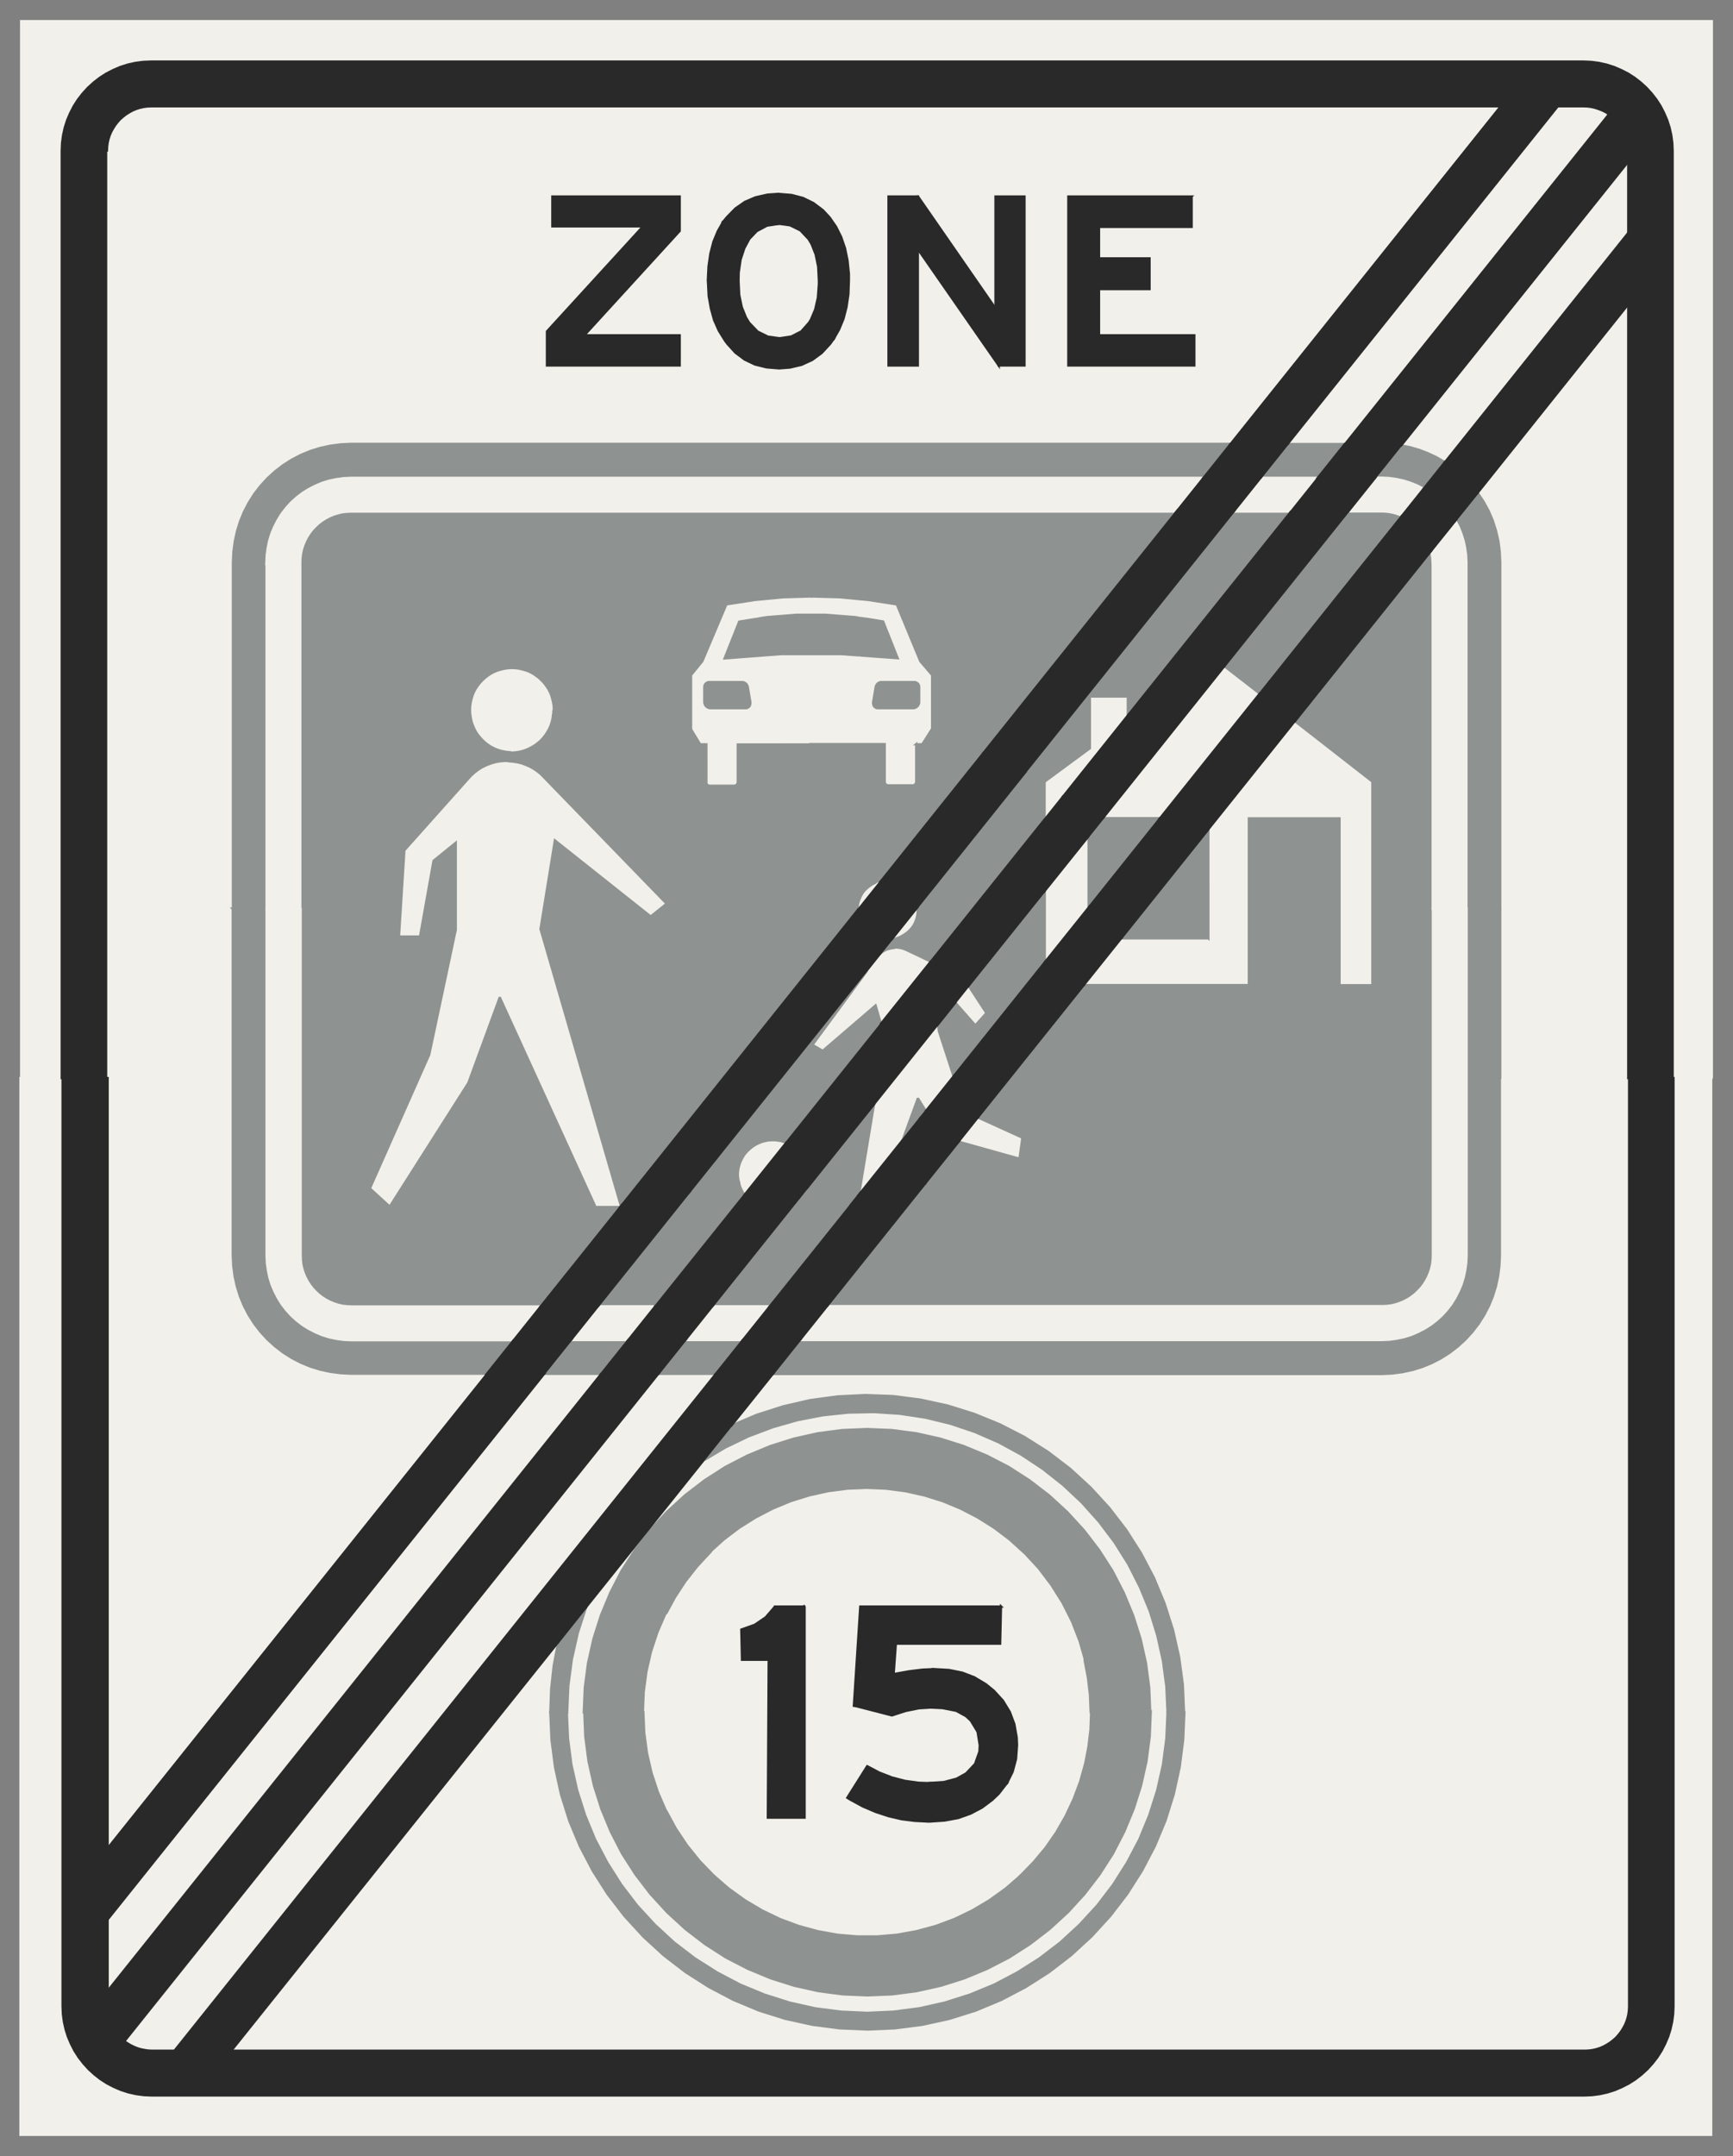 ﻿<?xml version="1.0" encoding="UTF-8" standalone="no"?>
<!DOCTYPE svg PUBLIC "-//W3C//DTD SVG 1.1//EN" "http://www.w3.org/Graphics/SVG/1.1/DTD/svg11-flat.dtd">
<svg xmlns="http://www.w3.org/2000/svg"  viewBox="-0.125 -0.125 10.254 12.752"><rect x="-0.125" y="-0.125" width="10.254" height="12.752" fill="#808080" stroke="none"/><g fill="none" stroke="black" stroke-width="0.013" transform="translate(0,12.502) scale(1, -1)">
<g id="Output" >
<path fill="rgb(241,240,234)" stroke="rgb(241,240,234)" d="M 9.511,6.248 l -0.76,8.88178e-16 1.77636e-15,-1.047 -0.003,-0.061 -0.008,-0.061 -0.013,-0.06 -0.018,-0.058 -0.023,-0.056 -0.028,-0.054 -0.033,-0.052 -0.037,-0.048 -0.041,-0.045 -0.045,-0.041 -0.048,-0.037 -0.052,-0.033 -0.054,-0.028 -0.056,-0.023 -0.058,-0.018 -0.06,-0.013 -0.061,-0.008 -0.061,-0.003 -3.604,0 -0.247,-0.308 0.151,0.064 0.156,0.05 0.16,0.037 0.163,0.022 0.164,0.008 0.164,-0.006 0.163,-0.021 0.16,-0.035 0.157,-0.049 0.152,-0.062 0.146,-0.075 0.139,-0.088 0.131,-0.1 0.121,-0.111 0.111,-0.121 0.1,-0.13 0.088,-0.138 0.076,-0.145 0.063,-0.152 0.05,-0.157 0.036,-0.16 0.022,-0.163 0.007,-0.164 -0.007,-0.163 -0.021,-0.162 -0.035,-0.16 -0.049,-0.156 -0.063,-0.151 -0.076,-0.145 -0.088,-0.138 -0.1,-0.13 -0.111,-0.121 -0.121,-0.111 -0.13,-0.1 -0.138,-0.088 -0.145,-0.076 -0.151,-0.063 -0.156,-0.049 -0.16,-0.035 -0.162,-0.021 -0.163,-0.007 -0.163,0.007 -0.162,0.021 -0.16,0.035 -0.156,0.049 -0.151,0.063 -0.145,0.076 -0.138,0.088 -0.13,0.1 -0.121,0.111 -0.111,0.121 -0.1,0.13 -0.088,0.138 -0.076,0.145 -0.063,0.151 -0.049,0.156 -0.035,0.16 -0.021,0.162 -0.007,0.163 0.005,0.139 0.015,0.138 0.026,0.137 -1.933,-2.415 8.005,8.88178e-15 0.023,0.001 0.023,0.003 0.022,0.005 0.022,0.007 0.021,0.009 0.02,0.011 0.019,0.012 0.018,0.014 0.017,0.015 0.015,0.017 0.014,0.018 0.012,0.019 0.011,0.02 0.009,0.021 0.007,0.022 0.005,0.022 0.003,0.023 0.001,0.023 0,5.488 z "/>
<path fill="rgb(241,240,234)" stroke="rgb(241,240,234)" d="M 0.906,0.498 l 3.203,4.003 -0.338,0 -3.16,-3.949 0.018,-0.012 0.019,-0.011 0.019,-0.009 0.02,-0.008 0.021,-0.006 0.021,-0.004 0.021,-0.003 0.021,-0.001 0.135,0 z "/>
<path fill="rgb(241,240,234)" stroke="rgb(241,240,234)" d="M 0.508,6.248 l 1.77636e-15,-4.556 2.247,2.808 -0.804,0 -0.061,0.003 -0.061,0.008 -0.06,0.013 -0.058,0.018 -0.056,0.023 -0.054,0.028 -0.052,0.033 -0.048,0.037 -0.045,0.041 -0.041,0.045 -0.037,0.048 -0.033,0.052 -0.028,0.054 -0.023,0.056 -0.018,0.058 -0.013,0.06 -0.008,0.061 -0.003,0.061 0,1.047 -0.744,-8.88178e-16 z "/>
<path fill="rgb(241,240,234)" stroke="rgb(241,240,234)" d="M 0.508,1.269 l 1.77636e-15,-0.423 2.924,3.654 -0.338,0 -2.586,-3.231 z "/>
<path fill="rgb(241,240,234)" stroke="rgb(241,240,234)" d="M 0.508,6.251 l 0,-0.003 0.744,8.88178e-16 0,1.003 0,2.05 0.003,0.061 0.008,0.061 0.013,0.06 0.018,0.058 0.023,0.056 0.028,0.054 0.033,0.052 0.037,0.048 0.041,0.045 0.045,0.041 0.048,0.037 0.052,0.033 0.054,0.028 0.056,0.023 0.058,0.018 0.06,0.013 0.061,0.008 0.061,0.003 5.205,0 1.599,1.998 -7.984,-7.10543e-15 -0.023,-0.001 -0.023,-0.003 -0.022,-0.005 -0.022,-0.007 -0.021,-0.009 -0.02,-0.011 -0.019,-0.012 -0.018,-0.014 -0.017,-0.015 -0.015,-0.017 -0.014,-0.018 -0.012,-0.019 -0.011,-0.02 -0.009,-0.021 -0.007,-0.022 -0.005,-0.022 -0.003,-0.023 -0.001,-0.023 0,-5.486 z "/>
<path fill="rgb(241,240,234)" stroke="rgb(241,240,234)" d="M 9.094,11.999 l -1.599,-1.998 0.338,0 1.563,1.953 -0.019,0.012 -0.02,0.01 -0.021,0.008 -0.021,0.007 -0.022,0.005 -0.022,0.003 -0.022,0.001 -0.155,-1.77636e-15 z "/>
<path fill="rgb(241,240,234)" stroke="rgb(241,240,234)" d="M 9.511,11.252 l -3.55271e-15,0.423 -1.347,-1.683 0.055,-0.011 0.054,-0.016 0.052,-0.02 0.051,-0.024 0.048,-0.028 1.087,1.359 z "/>
<path fill="rgb(241,240,234)" stroke="rgb(241,240,234)" d="M 9.511,6.248 l 1.77636e-15,0.003 0,4.578 -0.893,-1.117 0.035,-0.052 0.03,-0.055 0.025,-0.058 0.019,-0.06 0.014,-0.061 0.008,-0.062 0.003,-0.063 1.77636e-15,-2.05 -3.55271e-15,-1.003 0.76,-8.88178e-16 z "/>
<path fill="rgb(241,240,234)" stroke="rgb(241,240,234)" d="M 4.098,1.534 l -2.09765e-08,0 0.089,-0.077 0.096,-0.069 0.101,-0.06 0.106,-0.051 0.11,-0.041 0.114,-0.031 0.116,-0.021 0.117,-0.01 0.118,-2.22045e-16 0.117,0.01 0.116,0.021 0.114,0.031 0.11,0.041 0.106,0.051 0.101,0.06 0.096,0.069 0.089,0.077 -2.09765e-08,0 -0.089,-0.077 -0.096,-0.069 -0.101,-0.06 -0.106,-0.051 -0.11,-0.041 -0.114,-0.031 -0.116,-0.021 -0.117,-0.01 -0.118,0 -0.117,0.01 -0.116,0.021 -0.114,0.031 -0.11,0.041 -0.106,0.051 -0.101,0.06 -0.096,0.069 -0.089,0.077 z "/>
<path fill="rgb(241,240,234)" stroke="rgb(241,240,234)" d="M 3.816,1.916 l 0,-1.9744e-08 0.057,-0.105 0.066,-0.099 0.075,-0.093 0.083,-0.086 2.09765e-08,0 -0.083,0.086 -0.075,0.093 -0.066,0.099 -0.057,0.105 z "/>
<path fill="rgb(241,240,234)" stroke="rgb(241,240,234)" d="M 3.816,2.499 l 0,-0.583 0.057,-0.105 0.066,-0.099 0.075,-0.093 0.083,-0.086 1.816,0 0.077,0.079 0.071,0.085 0.063,0.091 0.055,0.096 0.047,0.1 0.039,0.104 0.03,0.107 0,0.303 -2.48,0 z "/>
<path fill="rgb(241,240,234)" stroke="rgb(241,240,234)" d="M 3.681,2.499 l 0.005,-0.121 0.016,-0.12 0.027,-0.118 0.038,-0.115 0.048,-0.111 0,1.9744e-08 -0.048,0.111 -0.038,0.115 -0.027,0.118 -0.016,0.12 -0.005,0.121 z "/>
<path fill="rgb(241,240,234)" stroke="rgb(241,240,234)" d="M 3.681,2.499 l 0.135,0 0,-0.583 -0.048,0.111 -0.038,0.115 -0.027,0.118 -0.016,0.12 -0.005,0.121 z "/>
<path fill="rgb(241,240,234)" stroke="rgb(241,240,234)" d="M 6.296,2.197 l 0,1.9744e-08 -0.03,-0.107 -0.039,-0.104 -0.047,-0.1 -0.055,-0.096 -0.063,-0.091 -0.071,-0.085 -0.077,-0.079 2.09765e-08,0 0.077,0.079 0.071,0.085 0.063,0.091 0.055,0.096 0.047,0.1 0.039,0.104 0.03,0.107 z "/>
<path fill="rgb(241,240,234)" stroke="rgb(241,240,234)" d="M 6.331,2.499 l -0.004,-0.102 -0.012,-0.101 -0.019,-0.1 0,0.303 0.035,0 z "/>
<path fill="rgb(241,240,234)" stroke="rgb(241,240,234)" d="M 6.331,2.499 l -0.004,-0.102 -0.012,-0.101 -0.019,-0.1 0,-1.9744e-08 0.019,0.1 0.012,0.101 0.004,0.102 z "/>
<path fill="rgb(241,240,234)" stroke="rgb(241,240,234)" d="M 4.098,1.534 l 1.816,0 -0.089,-0.077 -0.096,-0.069 -0.101,-0.06 -0.106,-0.051 -0.11,-0.041 -0.114,-0.031 -0.116,-0.021 -0.117,-0.01 -0.118,0 -0.117,0.01 -0.116,0.021 -0.114,0.031 -0.11,0.041 -0.106,0.051 -0.101,0.06 -0.096,0.069 -0.089,0.077 z "/>
<path fill="rgb(241,240,234)" stroke="rgb(241,240,234)" d="M 4.075,3.442 l 2.00015e-08,0 0.085,0.077 0.091,0.069 0.097,0.061 0.102,0.053 0.106,0.044 0.109,0.034 0.112,0.025 0.114,0.015 0.115,0.005 0.115,-0.005 0.114,-0.015 0.112,-0.025 0.109,-0.034 0.106,-0.044 0.102,-0.053 0.097,-0.061 0.091,-0.069 0.085,-0.077 2.00015e-08,0 -0.085,0.077 -0.091,0.069 -0.097,0.061 -0.102,0.053 -0.106,0.044 -0.109,0.034 -0.112,0.025 -0.114,0.015 -0.115,0.005 -0.115,-0.005 -0.114,-0.015 -0.112,-0.025 -0.109,-0.034 -0.106,-0.044 -0.102,-0.053 -0.097,-0.061 -0.091,-0.069 -0.085,-0.077 z "/>
<path fill="rgb(241,240,234)" stroke="rgb(241,240,234)" d="M 6.331,2.499 l -0.035,0 0,0.303 0.019,-0.1 0.012,-0.101 0.004,-0.102 z "/>
<path fill="rgb(241,240,234)" stroke="rgb(241,240,234)" d="M 4.075,3.442 l 0.085,0.077 0.091,0.069 0.097,0.061 0.102,0.053 0.106,0.044 0.109,0.034 0.112,0.025 0.114,0.015 0.115,0.005 0.115,-0.005 0.114,-0.015 0.112,-0.025 0.109,-0.034 0.106,-0.044 0.102,-0.053 0.097,-0.061 0.091,-0.069 0.085,-0.077 -1.862,0 z "/>
<path fill="rgb(241,240,234)" stroke="rgb(241,240,234)" d="M 3.816,3.082 l 0,-1.9744e-08 0.053,0.098 0.061,0.093 0.069,0.088 0.076,0.082 -2.00015e-08,0 -0.076,-0.082 -0.069,-0.088 -0.061,-0.093 -0.053,-0.098 z "/>
<path fill="rgb(241,240,234)" stroke="rgb(241,240,234)" d="M 3.681,2.499 l 0.005,0.121 0.016,0.12 0.027,0.118 0.038,0.115 0.048,0.111 0,-0.583 -0.135,0 z "/>
<path fill="rgb(241,240,234)" stroke="rgb(241,240,234)" d="M 3.681,2.499 l 0.005,0.121 0.016,0.12 0.027,0.118 0.038,0.115 0.048,0.111 0,1.9744e-08 -0.048,-0.111 -0.038,-0.115 -0.027,-0.118 -0.016,-0.12 -0.005,-0.121 z "/>
<path fill="rgb(241,240,234)" stroke="rgb(241,240,234)" d="M 6.331,2.499 l -0.004,0.102 -0.012,0.101 -0.019,0.1 0,-1.9744e-08 0.019,-0.1 0.012,-0.101 0.004,-0.102 z "/>
<path fill="rgb(241,240,234)" stroke="rgb(241,240,234)" d="M 3.816,3.082 l 0,-0.583 2.48,0 0,0.303 -0.034,0.119 -0.045,0.116 -0.056,0.111 -0.066,0.105 -0.075,0.099 -0.084,0.091 -1.862,0 -0.076,-0.082 -0.069,-0.088 -0.061,-0.093 -0.053,-0.098 z "/>
<path fill="rgb(241,240,234)" stroke="rgb(241,240,234)" d="M 6.296,2.802 l 0,1.9744e-08 -0.034,0.119 -0.045,0.116 -0.056,0.111 -0.066,0.105 -0.075,0.099 -0.084,0.091 -2.00015e-08,0 0.084,-0.091 0.075,-0.099 0.066,-0.105 0.056,-0.111 0.045,-0.116 0.034,-0.119 z "/>
<path fill="rgb(241,240,234)" stroke="rgb(241,240,234)" d="M 6.681,2.499 l 0.1,0 -0.007,-0.155 -0.02,-0.154 -0.034,-0.151 -0.047,-0.148 -0.059,-0.143 -0.072,-0.137 -0.083,-0.131 -0.094,-0.123 -0.105,-0.114 -0.114,-0.105 -0.123,-0.094 -0.131,-0.083 -0.137,-0.072 -0.143,-0.059 -0.148,-0.047 -0.151,-0.034 -0.154,-0.02 -0.155,-0.007 -0.155,0.007 -0.154,0.02 -0.151,0.034 -0.148,0.047 -0.143,0.059 -0.137,0.072 -0.131,0.083 -0.123,0.094 -0.114,0.105 -0.105,0.114 -0.094,0.123 -0.083,0.131 -0.072,0.137 -0.059,0.143 -0.047,0.148 -0.034,0.151 -0.02,0.154 -0.007,0.155 0.1,0 0.006,-0.146 0.019,-0.145 0.032,-0.143 0.044,-0.139 0.056,-0.135 0.067,-0.13 0.079,-0.123 0.089,-0.116 0.099,-0.108 0.108,-0.099 0.116,-0.089 0.123,-0.079 0.13,-0.067 0.135,-0.056 0.139,-0.044 0.143,-0.032 0.145,-0.019 0.146,-0.006 0.146,0.006 0.145,0.019 0.143,0.032 0.139,0.044 0.135,0.056 0.13,0.067 0.123,0.079 0.116,0.089 0.108,0.099 0.099,0.108 0.089,0.116 0.079,0.123 0.067,0.13 0.056,0.135 0.044,0.139 0.032,0.143 0.019,0.145 0.006,0.146 z "/>
<path fill="rgb(241,240,234)" stroke="rgb(241,240,234)" d="M 6.681,2.499 l -0.006,0.146 -0.019,0.145 -0.032,0.143 -0.044,0.139 -0.056,0.135 -0.067,0.13 -0.079,0.123 -0.089,0.116 -0.099,0.108 -0.108,0.099 -0.116,0.089 -0.123,0.079 -0.13,0.067 -0.135,0.056 -0.139,0.044 -0.143,0.032 -0.145,0.019 -0.146,0.006 -0.146,-0.006 -0.145,-0.019 -0.143,-0.032 -0.139,-0.044 -0.135,-0.056 -0.13,-0.067 -0.123,-0.079 -0.116,-0.089 -0.108,-0.099 -0.099,-0.108 -0.089,-0.116 -0.079,-0.123 -0.067,-0.13 -0.056,-0.135 -0.044,-0.139 -0.032,-0.143 -0.019,-0.145 -0.006,-0.146 -0.1,0 0.007,0.158 0.021,0.157 0.035,0.155 0.049,0.151 0.692,0.865 0.131,0.078 0.137,0.066 0.143,0.054 0.147,0.042 0.15,0.029 0.152,0.016 0.153,0.003 0.152,-0.01 0.151,-0.023 0.148,-0.036 0.145,-0.049 0.14,-0.061 0.134,-0.073 0.127,-0.084 0.12,-0.095 0.111,-0.104 0.102,-0.114 0.092,-0.122 0.081,-0.129 0.069,-0.136 0.058,-0.141 0.045,-0.146 0.033,-0.149 0.02,-0.151 0.007,-0.152 -0.1,0 z "/>
<path fill="rgb(142,146,145)" stroke="rgb(142,146,145)" d="M 3.231,2.499 l -0.1,0 0.007,-0.163 0.021,-0.162 0.035,-0.16 0.049,-0.156 0.063,-0.151 0.076,-0.145 0.088,-0.138 0.1,-0.13 0.111,-0.121 0.121,-0.111 0.13,-0.1 0.138,-0.088 0.145,-0.076 0.151,-0.063 0.156,-0.049 0.16,-0.035 0.162,-0.021 0.163,-0.007 0.163,0.007 0.162,0.021 0.16,0.035 0.156,0.049 0.151,0.063 0.145,0.076 0.138,0.088 0.13,0.1 0.121,0.111 0.111,0.121 0.1,0.13 0.088,0.138 0.076,0.145 0.063,0.151 0.049,0.156 0.035,0.16 0.021,0.162 0.007,0.163 -0.1,0 -0.007,-0.155 -0.02,-0.154 -0.034,-0.151 -0.047,-0.148 -0.059,-0.143 -0.072,-0.137 -0.083,-0.131 -0.094,-0.123 -0.105,-0.114 -0.114,-0.105 -0.123,-0.094 -0.131,-0.083 -0.137,-0.072 -0.143,-0.059 -0.148,-0.047 -0.151,-0.034 -0.154,-0.02 -0.155,-0.007 -0.155,0.007 -0.154,0.02 -0.151,0.034 -0.148,0.047 -0.143,0.059 -0.137,0.072 -0.131,0.083 -0.123,0.094 -0.114,0.105 -0.105,0.114 -0.094,0.123 -0.083,0.131 -0.072,0.137 -0.059,0.143 -0.047,0.148 -0.034,0.151 -0.02,0.154 -0.007,0.155 z "/>
<path fill="rgb(142,146,145)" stroke="rgb(142,146,145)" d="M 6.881,2.499 l -0.007,0.164 -0.022,0.163 -0.036,0.16 -0.05,0.157 -0.063,0.152 -0.076,0.145 -0.088,0.138 -0.1,0.13 -0.111,0.121 -0.121,0.111 -0.131,0.1 -0.139,0.088 -0.146,0.075 -0.152,0.062 -0.157,0.049 -0.16,0.035 -0.163,0.021 -0.164,0.006 -0.164,-0.008 -0.163,-0.022 -0.16,-0.037 -0.156,-0.05 -0.151,-0.064 -0.166,-0.208 0.131,0.078 0.137,0.066 0.143,0.054 0.147,0.042 0.15,0.029 0.152,0.016 0.153,0.003 0.152,-0.01 0.151,-0.023 0.148,-0.036 0.145,-0.049 0.14,-0.061 0.134,-0.073 0.127,-0.084 0.12,-0.095 0.111,-0.104 0.102,-0.114 0.092,-0.122 0.081,-0.129 0.069,-0.136 0.058,-0.141 0.045,-0.146 0.033,-0.149 0.02,-0.151 0.007,-0.152 0.1,0 z "/>
<path fill="rgb(142,146,145)" stroke="rgb(142,146,145)" d="M 3.231,2.499 l 0.007,0.158 0.021,0.157 0.035,0.155 0.049,0.151 -0.166,-0.208 -0.026,-0.137 -0.015,-0.138 -0.005,-0.139 0.1,0 z "/>
<path fill="rgb(142,146,145)" stroke="rgb(142,146,145)" d="M 6.296,2.197 l -0.03,-0.107 -0.039,-0.104 -0.047,-0.1 -0.055,-0.096 -0.063,-0.091 -0.071,-0.085 -0.077,-0.079 0.382,0 0,0.662 z "/>
<path fill="rgb(142,146,145)" stroke="rgb(142,146,145)" d="M 6.681,2.499 l -0.35,0 -0.004,-0.102 -0.012,-0.101 -0.019,-0.1 0,-0.662 -0.382,0 -0.089,-0.077 -0.096,-0.069 -0.101,-0.06 -0.106,-0.051 -0.11,-0.041 -0.114,-0.031 -0.116,-0.021 -0.117,-0.01 -0.118,2.22045e-16 -0.117,0.01 -0.116,0.021 -0.114,0.031 -0.11,0.041 -0.106,0.051 -0.101,0.06 -0.096,0.069 -0.089,0.077 -0.282,0 0,0.382 -0.048,0.111 -0.038,0.115 -0.027,0.118 -0.016,0.12 -0.005,0.121 -0.35,0 0.006,-0.146 0.019,-0.145 0.032,-0.143 0.044,-0.139 0.056,-0.135 0.067,-0.13 0.079,-0.123 0.089,-0.116 0.099,-0.108 0.108,-0.099 0.116,-0.089 0.123,-0.079 0.13,-0.067 0.135,-0.056 0.139,-0.044 0.143,-0.032 0.145,-0.019 0.146,-0.006 0.146,0.006 0.145,0.019 0.143,0.032 0.139,0.044 0.135,0.056 0.13,0.067 0.123,0.079 0.116,0.089 0.108,0.099 0.099,0.108 0.089,0.116 0.079,0.123 0.067,0.13 0.056,0.135 0.044,0.139 0.032,0.143 0.019,0.145 0.006,0.146 z "/>
<path fill="rgb(142,146,145)" stroke="rgb(142,146,145)" d="M 3.816,1.534 l 0.282,0 -0.083,0.086 -0.075,0.093 -0.066,0.099 -0.057,0.105 0,-0.382 z "/>
<path fill="rgb(142,146,145)" stroke="rgb(142,146,145)" d="M 6.681,2.499 l -0.006,0.146 -0.019,0.145 -0.032,0.143 -0.044,0.139 -0.056,0.135 -0.067,0.13 -0.079,0.123 -0.089,0.116 -0.099,0.108 -0.108,0.099 -0.116,0.089 -0.123,0.079 -0.13,0.067 -0.135,0.056 -0.139,0.044 -0.143,0.032 -0.145,0.019 -0.146,0.006 -0.146,-0.006 -0.145,-0.019 -0.143,-0.032 -0.139,-0.044 -0.135,-0.056 -0.13,-0.067 -0.123,-0.079 -0.116,-0.089 -0.108,-0.099 -0.099,-0.108 -0.089,-0.116 -0.079,-0.123 -0.067,-0.13 -0.056,-0.135 -0.044,-0.139 -0.032,-0.143 -0.019,-0.145 -0.006,-0.146 0.35,0 0.005,0.121 0.016,0.12 0.027,0.118 0.038,0.115 0.048,0.111 0,0.36 0.259,0 0.085,0.077 0.091,0.069 0.097,0.061 0.102,0.053 0.106,0.044 0.109,0.034 0.112,0.025 0.114,0.015 0.115,0.005 0.115,-0.005 0.114,-0.015 0.112,-0.025 0.109,-0.034 0.106,-0.044 0.102,-0.053 0.097,-0.061 0.091,-0.069 0.085,-0.077 0.359,0 0,-0.64 0.019,-0.1 0.012,-0.101 0.004,-0.102 0.35,0 z "/>
<path fill="rgb(142,146,145)" stroke="rgb(142,146,145)" d="M 3.816,3.082 l 0.053,0.098 0.061,0.093 0.069,0.088 0.076,0.082 -0.259,0 0,-0.36 z "/>
<path fill="rgb(142,146,145)" stroke="rgb(142,146,145)" d="M 6.296,2.802 l 0,0.64 -0.359,0 0.084,-0.091 0.075,-0.099 0.066,-0.105 0.056,-0.111 0.045,-0.116 0.034,-0.119 z "/>
<path fill="rgb(241,240,234)" stroke="rgb(241,240,234)" d="M 5.09,7.418 l -0.013,-0.003 -0.012,-0.004 -0.012,-0.005 -0.014,-0.007 -0.013,-0.008 -0.012,-0.009 -0.012,-0.01 -0.011,-0.011 -0.01,-0.012 -0.008,-0.013 -0.007,-0.014 -0.006,-0.014 -0.005,-0.015 -0.003,-0.015 -0.002,-0.015 -0.001,-0.016 8.32376e-07,-0.001 2.49712e-06,-0.001 4.16184e-06,-0.001 0.14,0.175 z "/>
<path fill="rgb(241,240,234)" stroke="rgb(241,240,234)" d="M 5.305,7.245 l -0,0.006 -0,0.006 -0.001,0.006 -0.156,-0.195 0.003,0 0.003,0 0.003,0 0.015,0.003 0.015,0.005 0.015,0.006 0.014,0.007 0.013,0.008 0.013,0.009 0.012,0.01 0.011,0.011 0.01,0.012 0.009,0.013 0.007,0.014 0.006,0.014 0.005,0.015 0.003,0.015 0.002,0.016 0.001,0.016 z "/>
<path fill="rgb(241,240,234)" stroke="rgb(241,240,234)" d="M 4.247,5.636 l 0.004,-0.016 0.005,-0.016 0.007,-0.015 0.008,-0.015 0.009,-0.014 0.248,0.31 -0.017,0.006 -0.017,0.005 -0.017,0.003 -0.018,0.002 -0.018,0 -0.018,-0.001 -0.017,-0.003 -0.017,-0.004 -0.017,-0.006 -0.016,-0.007 -0.015,-0.008 -0.015,-0.01 -0.014,-0.011 -0.013,-0.012 -0.012,-0.013 -0.011,-0.014 -0.009,-0.015 -0.008,-0.016 -0.007,-0.016 -0.005,-0.017 -0.004,-0.017 -0.002,-0.017 -0.001,-0.018 0.001,-0.014 0.002,-0.014 0.003,-0.014 z "/>
<path fill="rgb(241,240,234)" stroke="rgb(241,240,234)" d="M 2.832,6.729 l 0.567,-1.241 0.146,7.61814e-06 0.006,0.008 -0.475,1.636 0.085,0.525 0.567,-0.45 0.094,0.075 -0.729,0.751 -0.018,0.018 -0.02,0.016 -0.021,0.014 -0.022,0.012 -0.023,0.01 -0.024,0.009 -0.025,0.006 -0.025,0.004 -0.025,0.002 -0.028,9.32625e-05 -0.028,-0.002 -0.028,-0.005 -0.027,-0.008 -0.026,-0.01 -0.025,-0.012 -0.024,-0.015 -0.022,-0.017 -0.021,-0.019 -0.393,-0.44 -0.032,-0.51 0.124,6.49507e-06 0.08,0.448 0.132,0.107 2.68894e-05,-0.515 -0.157,-0.739 -0.351,-0.791 0.117,-0.107 0.465,0.731 0.186,0.507 z "/>
<path fill="rgb(241,240,234)" stroke="rgb(241,240,234)" d="M 3.149,8.423 l -0.001,0.022 -0.003,0.021 -0.005,0.021 -0.006,0.021 -0.008,0.02 -0.01,0.019 -0.012,0.018 -0.013,0.017 -0.015,0.016 -0.016,0.015 -0.017,0.013 -0.018,0.012 -0.019,0.01 -0.02,0.008 -0.021,0.006 -0.021,0.005 -0.021,0.003 -0.022,0.001 -0.022,-0.001 -0.021,-0.003 -0.021,-0.005 -0.021,-0.006 -0.02,-0.008 -0.019,-0.01 -0.018,-0.012 -0.017,-0.013 -0.016,-0.015 -0.015,-0.016 -0.013,-0.017 -0.012,-0.018 -0.01,-0.019 -0.008,-0.02 -0.006,-0.021 -0.005,-0.021 -0.003,-0.021 -0.001,-0.022 0.001,-0.021 0.003,-0.021 0.004,-0.021 0.006,-0.02 0.008,-0.02 0.009,-0.019 0.011,-0.018 0.013,-0.017 0.014,-0.016 0.015,-0.015 0.016,-0.013 0.017,-0.012 0.018,-0.01 0.019,-0.009 0.02,-0.007 0.02,-0.005 0.021,-0.004 0.021,-0.002 0.022,7.49962e-05 0.022,0.002 0.022,0.004 0.021,0.006 0.021,0.008 0.02,0.01 0.019,0.011 0.018,0.013 0.017,0.014 0.015,0.016 0.014,0.017 0.012,0.018 0.011,0.019 0.009,0.02 0.007,0.021 0.005,0.021 0.003,0.022 0.001,0.008 0,0.008 0,0.008 z "/>
<path fill="rgb(241,240,234)" stroke="rgb(241,240,234)" d="M 5.607,6.795 l -0.078,-0.098 0.119,-0.135 0.065,0.072 -0.105,0.161 z "/>
<path fill="rgb(241,240,234)" stroke="rgb(241,240,234)" d="M 5.306,6.132 l 0.047,-0.076 0.164,0.205 -0.087,0.267 -0.005,0.042 -0.378,-0.473 -0.089,-0.535 0.257,0.321 0.091,0.249 z "/>
<path fill="rgb(241,240,234)" stroke="rgb(241,240,234)" d="M 5.006,6.89 l -0.324,-0.44 0.06,-0.035 0.313,0.269 0.033,-0.114 0.295,0.368 -0.143,0.068 -0.012,0.005 -0.012,0.004 -0.013,0.003 -0.013,0.002 -0.013,0.001 -0.013,-0.001 -0.014,-0.002 -0.014,-0.003 -0.013,-0.004 -0.013,-0.006 -0.012,-0.007 -0.012,-0.008 -0.08,-0.1 z "/>
<path fill="rgb(241,240,234)" stroke="rgb(241,240,234)" d="M 5.926,5.898 l -0.264,0.12 -0.114,-0.143 0.361,-0.101 0.017,0.124 z "/>
<path fill="rgb(142,146,145)" stroke="rgb(142,146,145)" d="M 4.078,8.606 l -0.004,0 -0.004,-0 -0.004,-0 -0.004,-0.001 -0.004,-0.001 -0.004,-0.002 -0.004,-0.002 -0.003,-0.002 -0.003,-0.002 -0.003,-0.003 -0.003,-0.003 -0.002,-0.003 -0.002,-0.003 -0.002,-0.004 -0.001,-0.004 -0.001,-0.004 -0.001,-0.004 -0,-0.004 4.67679e-06,-0.09 0,-0.004 0.001,-0.004 0.001,-0.004 0.001,-0.004 0.002,-0.004 0.002,-0.004 0.002,-0.004 0.003,-0.003 0.003,-0.003 0.003,-0.003 0.003,-0.003 0.004,-0.002 0.004,-0.002 0.004,-0.002 0.004,-0.001 0.004,-0.001 0.004,-0.001 0.004,-0 0.206,1.07818e-05 0.004,0 0.004,0 0.004,0.001 0.004,0.001 0.003,0.001 0.003,0.002 0.003,0.002 0.003,0.002 0.003,0.002 0.003,0.003 0.002,0.003 0.002,0.003 0.002,0.003 0.001,0.003 0.001,0.004 0.001,0.004 0.001,0.004 0,0.004 -0,0.004 -0,0.004 -0.015,0.09 -0.001,0.004 -0.001,0.004 -0.002,0.004 -0.002,0.004 -0.002,0.004 -0.003,0.004 -0.003,0.003 -0.003,0.003 -0.004,0.003 -0.004,0.002 -0.004,0.002 -0.004,0.002 -0.004,0.001 -0.004,0.001 -0.005,0 -0.187,-9.7426e-06 z "/>
<path fill="rgb(142,146,145)" stroke="rgb(142,146,145)" d="M 5.276,8.606 l 0.004,0 0.004,-0 0.004,-0 0.004,-0.001 0.004,-0.001 0.004,-0.002 0.004,-0.002 0.003,-0.002 0.003,-0.002 0.003,-0.003 0.003,-0.003 0.002,-0.003 0.002,-0.003 0.002,-0.004 0.001,-0.004 0.001,-0.004 0.001,-0.004 0,-0.004 4.67679e-06,-0.09 -0,-0.004 -0.001,-0.004 -0.001,-0.004 -0.001,-0.004 -0.002,-0.004 -0.002,-0.004 -0.002,-0.004 -0.003,-0.003 -0.003,-0.003 -0.003,-0.003 -0.003,-0.003 -0.004,-0.002 -0.004,-0.002 -0.004,-0.002 -0.004,-0.001 -0.004,-0.001 -0.004,-0.001 -0.004,-0 -0.206,-1.07818e-05 -0.004,0 -0.004,0 -0.004,0.001 -0.004,0.001 -0.003,0.001 -0.003,0.002 -0.003,0.002 -0.003,0.002 -0.003,0.002 -0.003,0.003 -0.002,0.003 -0.002,0.003 -0.002,0.003 -0.001,0.003 -0.001,0.004 -0.001,0.004 -0.001,0.004 -0,0.004 0,0.004 0,0.004 0.015,0.09 0.001,0.004 0.001,0.004 0.002,0.004 0.002,0.004 0.002,0.004 0.003,0.004 0.003,0.003 0.003,0.003 0.004,0.003 0.004,0.002 0.004,0.002 0.004,0.002 0.004,0.001 0.004,0.001 0.005,0 0.187,9.7426e-06 z "/>
<path fill="rgb(142,146,145)" stroke="rgb(142,146,145)" d="M 5.209,8.718 l -0.355,0.027 -0.356,-1.86101e-05 -0.355,-0.027 0.097,0.244 0.173,0.029 0.175,0.014 0.176,9.18037e-06 0.175,-0.014 0.173,-0.029 0.097,-0.244 z "/>
<path fill="rgb(241,240,234)" stroke="rgb(241,240,234)" d="M 5.276,8.606 l -0.187,-9.7426e-06 -0.005,-0 -0.004,-0.001 -0.004,-0.001 -0.004,-0.002 -0.004,-0.002 -0.004,-0.002 -0.004,-0.003 -0.003,-0.003 -0.003,-0.003 -0.003,-0.004 -0.002,-0.004 -0.002,-0.004 -0.002,-0.004 -0.001,-0.004 -0.001,-0.004 -0.015,-0.09 -0,-0.004 -0,-0.004 0,-0.004 0.001,-0.004 0.001,-0.004 0.001,-0.004 0.001,-0.003 0.002,-0.003 0.002,-0.003 0.002,-0.003 0.003,-0.003 0.003,-0.002 0.003,-0.002 0.003,-0.002 0.003,-0.002 0.003,-0.001 0.004,-0.001 0.004,-0.001 0.004,-0 0.004,-0 0.206,1.07818e-05 0.004,0 0.004,0.001 0.004,0.001 0.004,0.001 0.004,0.002 0.004,0.002 0.004,0.002 0.003,0.003 0.003,0.003 0.003,0.003 0.003,0.003 0.002,0.004 0.002,0.004 0.002,0.004 0.001,0.004 0.001,0.004 0.001,0.004 0,0.004 -4.67679e-06,0.09 -0,0.004 -0.001,0.004 -0.001,0.004 -0.001,0.004 -0.002,0.004 -0.002,0.003 -0.002,0.003 -0.003,0.003 -0.003,0.003 -0.003,0.002 -0.003,0.002 -0.004,0.002 -0.004,0.002 -0.004,0.001 -0.004,0.001 -0.004,0 -0.004,0 -0.004,-0 z M 5.296,8.226 l 1.15609e-05,-0.221 -8.219e-05,-0.002 -0,-0.002 -0,-0.002 -0.001,-0.002 -0.001,-0.002 -0.001,-0.002 -0.001,-0.002 -0.001,-0.002 -0.001,-0.001 -0.001,-0.001 -0.002,-0.001 -0.002,-0.001 -0.002,-0.001 -0.002,-0.001 -0.002,-0.001 -0.002,-0 -0.002,-0 -0.142,-7.40421e-06 -0.002,8.50679e-05 -0.002,0 -0.002,0 -0.002,0.001 -0.002,0.001 -0.002,0.001 -0.002,0.001 -0.002,0.001 -0.001,0.001 -0.001,0.001 -0.001,0.002 -0.001,0.002 -0.001,0.002 -0.001,0.002 -0.001,0.002 -0,0.002 -0,0.002 -8.52717e-05,0.002 -1.15609e-05,0.221 -0.149,-7.77695e-06 0,0.511 0.246,-0.018 -0.097,0.244 -0.122,0.02 0.221,0 0.111,-0.266 0.07,-0.082 1.66272e-05,-0.318 -0.057,-0.09 -0.037,-1.94831e-06 z "/>
<path fill="rgb(241,240,234)" stroke="rgb(241,240,234)" d="M 4.143,8.982 l 0.029,0.069 0.167,0.026 0.168,0.016 0.169,0.005 0.169,-0.005 0.117,-0.011 0,-0.096 -0.025,0.004 -0.175,0.014 -0.176,-9.18037e-06 -0.175,-0.014 -0.051,-0.008 -0.219,0 z "/>
<path fill="rgb(241,240,234)" stroke="rgb(241,240,234)" d="M 5.211,8.982 l -0.221,0 -0.026,0.004 0,0.096 0.051,-0.005 0.167,-0.026 0.029,-0.069 z "/>
<path fill="rgb(241,240,234)" stroke="rgb(241,240,234)" d="M 4.078,8.606 l -0.004,0 -0.004,-0 -0.004,-0 -0.004,-0.001 -0.004,-0.001 -0.004,-0.002 -0.004,-0.002 -0.003,-0.002 -0.003,-0.002 -0.003,-0.003 -0.003,-0.003 -0.002,-0.003 -0.002,-0.003 -0.002,-0.004 -0.001,-0.004 -0.001,-0.004 -0.001,-0.004 -0,-0.004 4.67679e-06,-0.09 0,-0.004 0.001,-0.004 0.001,-0.004 0.001,-0.004 0.002,-0.004 0.002,-0.004 0.002,-0.004 0.003,-0.003 0.003,-0.003 0.003,-0.003 0.003,-0.003 0.004,-0.002 0.004,-0.002 0.004,-0.002 0.004,-0.001 0.004,-0.001 0.004,-0.001 0.004,-0 0.206,1.07818e-05 0.004,0 0.004,0 0.004,0.001 0.004,0.001 0.003,0.001 0.003,0.002 0.003,0.002 0.003,0.002 0.003,0.002 0.003,0.003 0.002,0.003 0.002,0.003 0.002,0.003 0.001,0.003 0.001,0.004 0.001,0.004 0.001,0.004 0,0.004 -0,0.004 -0,0.004 -0.015,0.09 -0.001,0.004 -0.001,0.004 -0.002,0.004 -0.002,0.004 -0.002,0.004 -0.003,0.004 -0.003,0.003 -0.003,0.003 -0.004,0.003 -0.004,0.002 -0.004,0.002 -0.004,0.002 -0.004,0.001 -0.004,0.001 -0.005,0 -0.187,-9.7426e-06 z M 4.362,8.982 l -0.123,-0.02 -0.097,-0.244 0.355,0.027 0.356,1.86101e-05 0.109,-0.008 0,-0.511 -0.288,-1.50208e-05 -0.436,-2.27978e-05 1.15609e-05,-0.221 -8.219e-05,-0.002 -0,-0.002 -0,-0.002 -0.001,-0.002 -0.001,-0.002 -0.001,-0.002 -0.001,-0.002 -0.001,-0.002 -0.001,-0.001 -0.001,-0.001 -0.002,-0.001 -0.002,-0.001 -0.002,-0.001 -0.002,-0.001 -0.002,-0.001 -0.002,-0 -0.002,-0 -0.144,-7.53424e-06 -0.002,7.89467e-05 -0.002,0 -0.002,0 -0.002,0.001 -0.002,0.001 -0.002,0.001 -0.001,0.001 -0.001,0.001 -0.001,0.001 -0.001,0.001 -0.001,0.001 -0.001,0.002 -0.001,0.002 -0.001,0.002 -0,0.002 -0,0.002 -0,0.002 -2.79804e-05,0.002 0,0.002 -1.15609e-05,0.221 -0.037,-1.94831e-06 -0.055,0.09 -1.66272e-05,0.318 0.067,0.082 0.112,0.266 0.219,0 z "/>
<path fill="rgb(241,240,234)" stroke="rgb(241,240,234)" d="M 7.025,7.077 l -0.516,-2.69497e-05 -0.221,-0.276 0.976,5.09589e-05 -0.239,0.276 z "/>
<path fill="rgb(241,240,234)" stroke="rgb(241,240,234)" d="M 6.057,8.004 l 1.16418e-05,-0.223 0.107,0.134 -0.107,0.089 z "/>
<path fill="rgb(241,240,234)" stroke="rgb(241,240,234)" d="M 6.057,6.936 l 0.259,0.323 -2.20936e-05,0.423 -0.259,-0.323 2.20936e-05,-0.423 z "/>
<path fill="rgb(241,240,234)" stroke="rgb(241,240,234)" d="M 7.328,8.524 l -0.209,0.162 -0.718,-0.898 0.338,1.76805e-05 0.589,0.736 z "/>
<path fill="rgb(241,240,234)" stroke="rgb(241,240,234)" d="M 7.025,7.077 l 0.239,-0.276 -5.15715e-05,0.987 0.537,2.80586e-05 5.15715e-05,-0.987 0.194,1.01327e-05 -6.28729e-05,1.204 -0.458,0.357 -0.512,-0.64 3.36764e-05,-0.645 z "/>
<path fill="rgb(241,240,234)" stroke="rgb(241,240,234)" d="M 6.547,8.394 l -5.90268e-06,0.113 -0.224,-1.16909e-05 1.59776e-05,-0.306 -0.266,-0.196 0.107,-0.089 0.383,0.479 z "/>
<path fill="rgb(142,146,145)" stroke="rgb(142,146,145)" d="M 7.025,7.077 l -3.36764e-05,0.645 -0.516,-0.645 0.516,2.69497e-05 z "/>
<path fill="rgb(142,146,145)" stroke="rgb(142,146,145)" d="M 6.739,7.788 l -0.338,-1.76805e-05 -0.085,-0.106 2.20936e-05,-0.423 0.423,0.529 z "/>
<path fill="rgb(142,146,145)" stroke="rgb(142,146,145)" d="M 5.148,7.068 l -0.062,-0.078 0.012,0.008 0.012,0.007 0.013,0.006 0.013,0.004 0.014,0.003 0.014,0.002 -0.008,0.049 -0.003,-0 -0.003,-0 -0.003,-0 z "/>
<path fill="rgb(142,146,145)" stroke="rgb(142,146,145)" d="M 4.91,5.502 l 0.048,0.06 0.089,0.535 -0.396,-0.495 0.259,-0.1 z "/>
<path fill="rgb(142,146,145)" stroke="rgb(142,146,145)" d="M 3.551,5.495 l 1.398,1.748 -4.16184e-06,0.001 -2.49712e-06,0.001 -8.32376e-07,0.001 0.001,0.016 0.002,0.015 0.003,0.015 0.005,0.015 0.006,0.014 0.007,0.014 0.008,0.013 0.01,0.012 0.011,0.011 0.012,0.01 0.012,0.009 0.013,0.008 0.014,0.007 -0.377,0.819 -0.436,-2.27978e-05 1.15609e-05,-0.221 -8.219e-05,-0.002 -0,-0.002 -0,-0.002 -0.001,-0.002 -0.001,-0.002 -0.001,-0.002 -0.001,-0.002 -0.001,-0.002 -0.001,-0.001 -0.001,-0.001 -0.002,-0.001 -0.002,-0.001 -0.002,-0.001 -0.002,-0.001 -0.002,-0.001 -0.002,-0 -0.002,-0 -0.144,-7.53424e-06 -0.002,7.89467e-05 -0.002,0 -0.002,0 -0.002,0.001 -0.002,0.001 -0.002,0.001 -0.001,0.001 -0.001,0.001 -0.001,0.001 -0.001,0.001 -0.001,0.001 -0.001,0.002 -0.001,0.002 -0.001,0.002 -0,0.002 -0,0.002 -0,0.002 -2.79804e-05,0.002 0,0.002 -1.15609e-05,0.221 -0.037,-1.94831e-06 -0.055,0.09 -0.816,0.083 -0.003,-0.022 -0.005,-0.021 -0.007,-0.021 -0.009,-0.02 -0.011,-0.019 -0.012,-0.018 -0.014,-0.017 -0.015,-0.016 -0.017,-0.014 -0.018,-0.013 -0.019,-0.011 -0.02,-0.01 -0.021,-0.008 -0.021,-0.006 -0.022,-0.004 -0.022,-0.002 -0.022,-7.49962e-05 -0.002,-0.052 0.025,-0.002 0.025,-0.004 0.025,-0.006 0.024,-0.009 0.023,-0.01 0.022,-0.012 0.021,-0.014 0.02,-0.016 0.018,-0.018 0.729,-0.751 -0.094,-0.075 -0.567,0.45 -0.085,-0.525 0.475,-1.636 z "/>
<path fill="rgb(142,146,145)" stroke="rgb(142,146,145)" d="M 3.952,5.573 l 0.295,0.063 -0.003,0.014 -0.002,0.014 -0.001,0.014 0.001,0.018 0.002,0.017 0.004,0.017 0.005,0.017 0.007,0.016 0.008,0.016 0.009,0.015 0.011,0.014 0.012,0.013 0.013,0.012 0.014,0.011 0.015,0.01 0.015,0.008 0.016,0.007 0.017,0.006 0.017,0.004 0.017,0.003 0.018,0.001 0.018,-0 0.018,-0.002 0.017,-0.003 0.017,-0.005 0.017,-0.006 0.56,0.7 -0.033,0.114 -0.313,-0.269 -0.06,0.035 0.324,0.44 -1.054,-1.317 z "/>
<path fill="rgb(142,146,145)" stroke="rgb(142,146,145)" d="M 5.305,7.245 l -0.001,-0.016 -0.002,-0.016 -0.003,-0.015 -0.005,-0.015 -0.006,-0.014 -0.007,-0.014 -0.009,-0.013 -0.01,-0.012 -0.011,-0.011 -0.012,-0.01 -0.013,-0.009 -0.013,-0.008 -0.014,-0.007 -0.015,-0.006 -0.015,-0.005 -0.015,-0.003 0.008,-0.049 0.013,0.001 0.013,-0.001 0.013,-0.002 0.013,-0.003 0.012,-0.004 0.012,-0.005 0.143,-0.068 0.675,0.843 -1.16418e-05,0.223 -0.117,0.054 -0.637,-0.796 0.001,-0.006 0,-0.006 0,-0.006 z "/>
<path fill="rgb(142,146,145)" stroke="rgb(142,146,145)" d="M 6.057,6.936 l -2.20936e-05,0.423 -0.451,-0.563 0.105,-0.161 -0.065,-0.072 -0.119,0.135 -0.102,-0.128 0.005,-0.042 0.087,-0.267 0.54,0.675 z "/>
<path fill="rgb(142,146,145)" stroke="rgb(142,146,145)" d="M 5.306,6.132 l 0.01,-0.122 0.037,0.046 -0.047,0.076 z "/>
<path fill="rgb(142,146,145)" stroke="rgb(142,146,145)" d="M 5.296,8.226 l 1.15609e-05,-0.221 -8.219e-05,-0.002 -0,-0.002 -0,-0.002 -0.001,-0.002 -0.001,-0.002 -0.001,-0.002 -0.001,-0.002 -0.001,-0.002 -0.001,-0.001 -0.001,-0.001 -0.002,-0.001 -0.002,-0.001 -0.002,-0.001 -0.002,-0.001 -0.002,-0.001 -0.002,-0 -0.002,-0 -0.142,-7.40421e-06 -0.002,8.50679e-05 -0.002,0 -0.002,0 -0.002,0.001 -0.002,0.001 -0.002,0.001 -0.002,0.001 -0.002,0.001 -0.001,0.001 -0.001,0.001 -0.001,0.002 -0.001,0.002 -0.001,0.002 -0.001,0.002 -0.001,0.002 -0,0.002 -0,0.002 -8.52717e-05,0.002 -1.15609e-05,0.221 -0.436,-2.27978e-05 0.377,-0.819 0.012,0.005 0.012,0.004 0.013,0.003 0.604,0.755 -0.303,0.141 -0.057,-0.09 -0.037,-1.94831e-06 z "/>
<path fill="rgb(142,146,145)" stroke="rgb(142,146,145)" d="M 7.263,6.801 l -0.976,-5.09589e-05 -0.627,-0.783 0.264,-0.12 -0.017,-0.124 -0.361,0.101 -0.199,-0.248 0.061,-0.726 2.643,0 0.026,0.001 0.026,0.003 0.026,0.006 0.025,0.008 0.024,0.01 0.023,0.012 0.022,0.014 0.021,0.016 0.019,0.018 -1,1.812 z "/>
<path fill="rgb(142,146,145)" stroke="rgb(142,146,145)" d="M 6.836,9.601 l -2.159,0 0,-0.502 0.169,-0.005 0.168,-0.016 0.167,-0.026 0.139,-0.336 0.07,-0.082 1.66272e-05,-0.318 0.303,-0.141 1.142,1.427 z "/>
<path fill="rgb(142,146,145)" stroke="rgb(142,146,145)" d="M 8.17,9.576 l -0.023,0.009 -0.023,0.007 -0.024,0.005 -0.024,0.003 -0.024,0.001 -0.2,0 -0.732,-0.915 0.209,-0.162 0.842,1.053 z "/>
<path fill="rgb(142,146,145)" stroke="rgb(142,146,145)" d="M 7.175,9.601 l -1.234,-1.542 0.117,-0.054 0.266,0.196 -1.59776e-05,0.306 0.224,1.16909e-05 5.90268e-06,-0.113 0.966,1.207 -0.338,0 z "/>
<path fill="rgb(142,146,145)" stroke="rgb(142,146,145)" d="M 8.352,9.301 l -0.001,0.023 -0.003,0.023 -0.004,0.023 -0.807,-1.009 0.458,-0.357 6.28729e-05,-1.204 -0.194,-1.01327e-05 -5.15715e-05,0.987 -0.537,-2.80586e-05 5.15715e-05,-0.987 1,-1.812 0.018,0.019 0.016,0.021 0.014,0.022 0.012,0.023 0.01,0.024 0.008,0.025 0.006,0.026 0.003,0.026 0.001,0.026 0,2.05 0,2.05 z "/>
<path fill="rgb(142,146,145)" stroke="rgb(142,146,145)" d="M 3.149,8.423 l -0,-0.008 -0,-0.008 -0.001,-0.008 0.816,-0.083 -1.66272e-05,0.318 0.067,0.082 0.142,0.336 0.167,0.026 0.168,0.016 0.169,0.005 0,0.502 -2.725,0 -0.026,-0.001 -0.026,-0.003 -0.026,-0.006 -0.025,-0.008 -0.024,-0.01 -0.023,-0.012 -0.022,-0.014 -0.021,-0.016 -0.019,-0.018 -0.018,-0.019 -0.016,-0.021 -0.014,-0.022 -0.012,-0.023 -0.01,-0.024 -0.008,-0.025 -0.006,-0.026 -0.003,-0.026 -0.001,-0.026 0,-2.05 0,-2.05 0.001,-0.026 0.003,-0.026 0.006,-0.026 0.008,-0.025 0.01,-0.024 0.012,-0.023 0.014,-0.022 0.016,-0.021 0.018,-0.019 0.019,-0.018 0.021,-0.016 0.022,-0.014 0.023,-0.012 0.024,-0.01 0.025,-0.008 0.026,-0.006 0.026,-0.003 0.026,-0.001 0.88,0 0,1.828 -0.186,-0.507 -0.465,-0.731 -0.117,0.107 0.351,0.791 0.157,0.739 -2.68894e-05,0.515 -0.132,-0.107 -0.08,-0.448 -0.124,-6.49507e-06 0.032,0.51 0.393,0.44 0.021,0.019 0.022,0.017 0.024,0.015 0.025,0.012 0.026,0.01 0.027,0.008 0.028,0.005 0.028,0.002 0.028,-9.32625e-05 0.002,0.052 -0.021,0.002 -0.021,0.004 -0.02,0.005 -0.02,0.007 -0.019,0.009 -0.018,0.01 -0.017,0.012 -0.016,0.013 -0.015,0.015 -0.014,0.016 -0.013,0.017 -0.011,0.018 -0.009,0.019 -0.008,0.02 -0.006,0.02 -0.004,0.021 -0.003,0.021 -0.001,0.021 0.001,0.022 0.003,0.021 0.005,0.021 0.006,0.021 0.008,0.02 0.01,0.019 0.012,0.018 0.013,0.017 0.015,0.016 0.016,0.015 0.017,0.013 0.018,0.012 0.019,0.01 0.02,0.008 0.021,0.006 0.021,0.005 0.021,0.003 0.022,0.001 0.022,-0.001 0.021,-0.003 0.021,-0.005 0.021,-0.006 0.02,-0.008 0.019,-0.01 0.018,-0.012 0.017,-0.013 0.016,-0.015 0.015,-0.016 0.013,-0.017 0.012,-0.018 0.01,-0.019 0.008,-0.02 0.006,-0.021 0.005,-0.021 0.003,-0.021 0.001,-0.022 z "/>
<path fill="rgb(142,146,145)" stroke="rgb(142,146,145)" d="M 2.832,6.729 l 0,-1.828 0.243,0 0.47,0.587 -0.146,-7.61814e-06 -0.567,1.241 z "/>
<path fill="rgb(142,146,145)" stroke="rgb(142,146,145)" d="M 4.768,4.901 l 0.642,0 -0.061,0.726 -0.581,-0.726 z "/>
<path fill="rgb(142,146,145)" stroke="rgb(142,146,145)" d="M 5.306,6.132 l -0.091,-0.249 0.101,0.127 -0.01,0.122 z "/>
<path fill="rgb(142,146,145)" stroke="rgb(142,146,145)" d="M 3.414,4.901 l 0.338,0 0.528,0.659 -0.009,0.014 -0.008,0.015 -0.007,0.015 -0.005,0.016 -0.004,0.016 -0.295,-0.063 -0.538,-0.672 z "/>
<path fill="rgb(142,146,145)" stroke="rgb(142,146,145)" d="M 4.429,4.901 l 0.481,0.601 -0.259,0.1 -0.56,-0.7 0.338,0 z "/>
<path fill="rgb(142,146,145)" stroke="rgb(142,146,145)" d="M 8.618,9.713 l -0.132,-0.164 0.02,-0.038 0.016,-0.04 0.013,-0.041 0.009,-0.042 0.006,-0.043 0.002,-0.043 -1.77636e-15,-2.05 0.2,0 -1.77636e-15,2.05 -0.003,0.063 -0.008,0.062 -0.014,0.061 -0.019,0.06 -0.025,0.058 -0.03,0.055 -0.035,0.052 z "/>
<path fill="rgb(142,146,145)" stroke="rgb(142,146,145)" d="M 1.452,9.301 l 0.002,0.044 0.006,0.043 0.009,0.043 0.013,0.042 0.017,0.04 0.02,0.039 0.023,0.037 0.027,0.035 0.029,0.032 0.032,0.029 0.035,0.027 0.037,0.023 0.039,0.02 0.04,0.017 0.042,0.013 0.043,0.009 0.043,0.006 0.044,0.002 5.044,0 0.16,0.2 -5.205,0 -0.061,-0.003 -0.061,-0.008 -0.06,-0.013 -0.058,-0.018 -0.056,-0.023 -0.054,-0.028 -0.052,-0.033 -0.048,-0.037 -0.045,-0.041 -0.041,-0.045 -0.037,-0.048 -0.033,-0.052 -0.028,-0.054 -0.023,-0.056 -0.018,-0.058 -0.013,-0.06 -0.008,-0.061 -0.003,-0.061 0,-2.05 0.2,-8.88178e-16 0,2.05 z "/>
<path fill="rgb(142,146,145)" stroke="rgb(142,146,145)" d="M 7.495,10.001 l -0.16,-0.2 0.338,0 0.16,0.2 -0.338,0 z "/>
<path fill="rgb(142,146,145)" stroke="rgb(142,146,145)" d="M 8.424,9.894 l -0.048,0.028 -0.051,0.024 -0.052,0.02 -0.054,0.016 -0.055,0.011 -0.153,-0.191 0.04,0 0.043,-0.002 0.043,-0.006 0.042,-0.009 0.041,-0.013 0.04,-0.016 0.038,-0.02 0.126,0.158 z "/>
<path fill="rgb(142,146,145)" stroke="rgb(142,146,145)" d="M 1.252,7.251 l 0,-1.003 0,-1.047 0.003,-0.061 0.008,-0.061 0.013,-0.06 0.018,-0.058 0.023,-0.056 0.028,-0.054 0.033,-0.052 0.037,-0.048 0.041,-0.045 0.045,-0.041 0.048,-0.037 0.052,-0.033 0.054,-0.028 0.056,-0.023 0.058,-0.018 0.06,-0.013 0.061,-0.008 0.061,-0.003 0.804,0 0.16,0.2 -0.964,0 -0.044,0.002 -0.043,0.006 -0.043,0.009 -0.042,0.013 -0.04,0.017 -0.039,0.02 -0.037,0.023 -0.035,0.027 -0.032,0.029 -0.029,0.032 -0.027,0.035 -0.023,0.037 -0.02,0.039 -0.017,0.04 -0.013,0.042 -0.009,0.043 -0.006,0.043 -0.002,0.044 0,2.05 -0.2,8.88178e-16 z "/>
<path fill="rgb(142,146,145)" stroke="rgb(142,146,145)" d="M 4.109,4.501 l 0.16,0.2 -0.338,0 -0.16,-0.2 0.338,0 z "/>
<path fill="rgb(142,146,145)" stroke="rgb(142,146,145)" d="M 3.094,4.501 l 0.338,0 0.16,0.2 -0.338,0 -0.16,-0.2 z "/>
<path fill="rgb(142,146,145)" stroke="rgb(142,146,145)" d="M 8.752,6.248 l 3.55271e-15,1.003 -0.2,0 0,-2.05 -0.002,-0.044 -0.006,-0.043 -0.009,-0.043 -0.013,-0.042 -0.017,-0.04 -0.02,-0.039 -0.023,-0.037 -0.027,-0.035 -0.029,-0.032 -0.032,-0.029 -0.035,-0.027 -0.037,-0.023 -0.039,-0.02 -0.04,-0.017 -0.042,-0.013 -0.043,-0.009 -0.043,-0.006 -0.044,-0.002 -3.444,0 -0.16,-0.2 3.604,0 0.061,0.003 0.061,0.008 0.06,0.013 0.058,0.018 0.056,0.023 0.054,0.028 0.052,0.033 0.048,0.037 0.045,0.041 0.041,0.045 0.037,0.048 0.033,0.052 0.028,0.054 0.023,0.056 0.018,0.058 0.013,0.06 0.008,0.061 0.003,0.061 -1.77636e-15,1.047 z "/>
<path fill="rgb(241,240,234)" stroke="rgb(241,240,234)" d="M 7.335,9.801 l -0.16,-0.2 0.338,0 0.16,0.2 -0.338,0 z "/>
<path fill="rgb(241,240,234)" stroke="rgb(241,240,234)" d="M 8.298,9.736 l -0.038,0.02 -0.04,0.016 -0.041,0.013 -0.042,0.009 -0.043,0.006 -0.043,0.002 -0.04,0 -0.16,-0.2 0.2,0 0.024,-0.001 0.024,-0.003 0.024,-0.005 0.023,-0.007 0.023,-0.009 0.128,0.16 z "/>
<path fill="rgb(241,240,234)" stroke="rgb(241,240,234)" d="M 8.352,9.301 l 0,-2.05 0.2,0 1.77636e-15,2.05 -0.002,0.043 -0.006,0.043 -0.009,0.042 -0.013,0.041 -0.016,0.04 -0.02,0.038 -0.143,-0.178 0.004,-0.023 0.003,-0.023 0.001,-0.023 z "/>
<path fill="rgb(241,240,234)" stroke="rgb(241,240,234)" d="M 1.452,9.301 l 0,-2.05 0.2,8.88178e-16 0,2.05 0.001,0.026 0.003,0.026 0.006,0.026 0.008,0.025 0.01,0.024 0.012,0.023 0.014,0.022 0.016,0.021 0.018,0.019 0.019,0.018 0.021,0.016 0.022,0.014 0.023,0.012 0.024,0.01 0.025,0.008 0.026,0.006 0.026,0.003 0.026,0.001 2.725,0 2.159,0 0.16,0.2 -5.044,0 -0.044,-0.002 -0.043,-0.006 -0.043,-0.009 -0.042,-0.013 -0.04,-0.017 -0.039,-0.02 -0.037,-0.023 -0.035,-0.027 -0.032,-0.029 -0.029,-0.032 -0.027,-0.035 -0.023,-0.037 -0.02,-0.039 -0.017,-0.04 -0.013,-0.042 -0.009,-0.043 -0.006,-0.043 -0.002,-0.044 z "/>
<path fill="rgb(241,240,234)" stroke="rgb(241,240,234)" d="M 1.452,7.251 l 0,-2.05 0.002,-0.044 0.006,-0.043 0.009,-0.043 0.013,-0.042 0.017,-0.04 0.02,-0.039 0.023,-0.037 0.027,-0.035 0.029,-0.032 0.032,-0.029 0.035,-0.027 0.037,-0.023 0.039,-0.02 0.04,-0.017 0.042,-0.013 0.043,-0.009 0.043,-0.006 0.044,-0.002 0.964,0 0.16,0.2 -0.243,0 -0.88,0 -0.026,0.001 -0.026,0.003 -0.026,0.006 -0.025,0.008 -0.024,0.01 -0.023,0.012 -0.022,0.014 -0.021,0.016 -0.019,0.018 -0.018,0.019 -0.016,0.021 -0.014,0.022 -0.012,0.023 -0.01,0.024 -0.008,0.025 -0.006,0.026 -0.003,0.026 -0.001,0.026 0,2.05 -0.2,-8.88178e-16 z "/>
<path fill="rgb(241,240,234)" stroke="rgb(241,240,234)" d="M 4.608,4.701 l 3.444,0 0.044,0.002 0.043,0.006 0.043,0.009 0.042,0.013 0.04,0.017 0.039,0.02 0.037,0.023 0.035,0.027 0.032,0.029 0.029,0.032 0.027,0.035 0.023,0.037 0.02,0.039 0.017,0.04 0.013,0.042 0.009,0.043 0.006,0.043 0.002,0.044 0,2.05 -0.2,0 0,-2.05 -0.001,-0.026 -0.003,-0.026 -0.006,-0.026 -0.008,-0.025 -0.01,-0.024 -0.012,-0.023 -0.014,-0.022 -0.016,-0.021 -0.018,-0.019 -0.019,-0.018 -0.021,-0.016 -0.022,-0.014 -0.023,-0.012 -0.024,-0.01 -0.025,-0.008 -0.026,-0.006 -0.026,-0.003 -0.026,-0.001 -2.643,0 -0.642,0 -0.16,-0.2 z "/>
<path fill="rgb(241,240,234)" stroke="rgb(241,240,234)" d="M 3.254,4.701 l 0.338,0 0.16,0.2 -0.338,0 -0.16,-0.2 z "/>
<path fill="rgb(241,240,234)" stroke="rgb(241,240,234)" d="M 4.269,4.701 l 0.16,0.2 -0.338,0 -0.16,-0.2 0.338,0 z "/>
<path fill="rgb(241,240,234)" stroke="rgb(241,240,234)" d="M 10.004,6.251 l -0.23,0 0,-5.491 -0.002,-0.046 -0.006,-0.045 -0.01,-0.045 -0.014,-0.044 -0.018,-0.042 -0.021,-0.041 -0.025,-0.039 -0.028,-0.036 -0.031,-0.034 -0.034,-0.031 -0.036,-0.028 -0.039,-0.025 -0.041,-0.021 -0.042,-0.018 -0.044,-0.014 -0.045,-0.01 -0.045,-0.006 -0.046,-0.002 -8.478,-7.99361e-15 -0.046,0.002 -0.045,0.006 -0.045,0.01 -0.044,0.014 -0.042,0.018 -0.041,0.021 -0.039,0.025 -0.036,0.028 -0.034,0.031 -0.031,0.034 -0.028,0.036 -0.025,0.039 -0.021,0.041 -0.018,0.042 -0.014,0.044 -0.01,0.045 -0.006,0.045 -0.002,0.046 0,5.491 -0.246,1.77636e-15 0,-6.251 10.004,1.77636e-15 -1.77636e-15,6.251 z "/>
<path fill="rgb(241,240,234)" stroke="rgb(241,240,234)" d="M 10.004,6.251 l -1.77636e-15,6.251 -10.004,0 0,-6.251 0.246,-1.77636e-15 0,5.486 0.002,0.046 0.006,0.045 0.01,0.045 0.014,0.044 0.018,0.042 0.021,0.041 0.025,0.039 0.028,0.036 0.031,0.034 0.034,0.031 0.036,0.028 0.039,0.025 0.041,0.021 0.042,0.018 0.044,0.014 0.045,0.01 0.045,0.006 0.046,0.002 8.478,1.06581e-14 0.046,-0.002 0.045,-0.006 0.045,-0.01 0.044,-0.014 0.042,-0.018 0.041,-0.021 0.039,-0.025 0.036,-0.028 0.034,-0.031 0.031,-0.034 0.028,-0.036 0.025,-0.039 0.021,-0.041 0.018,-0.042 0.014,-0.044 0.01,-0.045 0.006,-0.045 0.002,-0.046 1.77636e-15,-5.486 0.23,0 z "/>
<path fill="rgb(42,41,42)" stroke="rgb(42,41,42)" d="M 5.799,3.125 l -0.834,0 -0.038,-0.587 0.464,-0.011 0.061,-0.003 0.081,-0.016 0.058,-0.032 0.028,-0.026 0.04,-0.066 0.013,-0.08 -0.002,-0.037 -0.026,-0.073 -0.053,-0.056 -0.056,-0.031 -0.076,-0.02 -0.091,-0.006 0.465,-0.002 0.034,0.069 0.02,0.075 0.006,0.082 -0.002,0.046 -0.014,0.079 -0.027,0.072 -0.041,0.067 -0.054,0.059 -0.047,0.038 -0.067,0.04 -0.478,0.02 0.013,0.179 0.617,0 0.005,0.221 z "/>
<path fill="rgb(42,41,42)" stroke="rgb(42,41,42)" d="M 5.404,2.755 l -0.07,-0.003 -0.081,-0.01 -0.089,-0.016 0.478,-0.02 -0.073,0.028 -0.079,0.016 -0.086,0.005 z "/>
<path fill="rgb(42,41,42)" stroke="rgb(42,41,42)" d="M 4.927,2.539 l 0.224,-0.058 0.002,0 0.08,0.026 0.079,0.016 0.08,0.005 -0.464,0.011 z "/>
<path fill="rgb(42,41,42)" stroke="rgb(42,41,42)" d="M 5.006,2.181 l -0.118,-0.187 0.019,-0.012 0.074,-0.04 0.075,-0.032 0.076,-0.025 0.077,-0.018 0.079,-0.01 0.079,-0.004 0.01,0 0.087,0.006 0.081,0.015 0.073,0.026 0.068,0.036 0.06,0.045 0.038,0.036 0.048,0.062 -0.465,0.002 -0.057,0.002 -0.08,0.011 -0.077,0.02 -0.075,0.029 -0.072,0.038 z "/>
<path fill="rgb(42,41,42)" stroke="rgb(42,41,42)" d="M 4.638,3.125 l -0.179,0 -0.003,-0.005 -0.051,-0.059 -0.065,-0.044 -0.079,-0.028 0.004,-0.179 0.158,0 -0.005,-0.934 0.218,0 0,1.25 z "/>
<path fill="rgb(42,41,42)" stroke="rgb(42,41,42)" d="M 6.926,11.465 l -0.73,0 0,-1 0.746,0 0,0.179 -0.564,0 0,0.273 0.299,0 0,0.182 -0.299,0 0,0.186 0.548,0 0,0.18 z "/>
<path fill="rgb(42,41,42)" stroke="rgb(42,41,42)" d="M 5.937,11.465 l -0.172,0 0,-0.661 0.019,-0.339 0.153,0 0,1 z "/>
<path fill="rgb(42,41,42)" stroke="rgb(42,41,42)" d="M 5.306,11.465 l 0,-0.312 0.478,-0.688 -0.019,0.339 -0.458,0.661 z "/>
<path fill="rgb(42,41,42)" stroke="rgb(42,41,42)" d="M 5.306,11.465 l -0.174,0 0,-1 0.174,0 0,0.688 0,0.312 z "/>
<path fill="rgb(42,41,42)" stroke="rgb(42,41,42)" d="M 4.486,11.481 l -0.07,-0.005 -0.071,-0.016 -0.063,-0.027 -0.056,-0.039 -0.05,-0.051 -0.022,-0.027 0.331,-0.013 0.065,-0.009 0.061,-0.03 0.048,-0.051 0.018,-0.03 0.024,-0.061 0.015,-0.073 0.004,-0.083 0,-0.02 -0.006,-0.08 -0.016,-0.07 -0.025,-0.059 -0.011,-0.018 -0.046,-0.052 -0.059,-0.03 -0.072,-0.011 0.322,-0.006 0.033,0.058 0.026,0.063 0.018,0.07 0.011,0.075 0.003,0.082 0,0.039 -0.008,0.079 -0.015,0.073 -0.023,0.067 -0.03,0.06 -0.038,0.055 -0.04,0.043 -0.056,0.042 -0.061,0.03 -0.068,0.018 -0.075,0.006 z "/>
<path fill="rgb(42,41,42)" stroke="rgb(42,41,42)" d="M 4.154,11.316 l -0.032,-0.056 -0.026,-0.063 -0.018,-0.07 -0.011,-0.076 -0.004,-0.084 0.001,-0.012 0.004,-0.079 0.013,-0.073 0.019,-0.069 0.028,-0.063 0.036,-0.058 0.014,-0.019 0.048,-0.053 0.055,-0.041 0.061,-0.029 0.069,-0.017 0.074,-0.006 0.065,0.005 0.068,0.016 0.063,0.029 0.056,0.041 0.05,0.054 0.02,0.028 -0.322,0.006 -0.066,0.009 -0.061,0.03 -0.05,0.052 -0.019,0.031 -0.025,0.062 -0.015,0.072 -0.004,0.084 0.001,0.048 0.011,0.076 0.022,0.067 0.03,0.056 0.044,0.046 0.06,0.032 0.072,0.011 -0.331,0.013 z "/>
<path fill="rgb(42,41,42)" stroke="rgb(42,41,42)" d="M 3.896,11.465 l -0.753,0 0,-0.177 0.536,0 -0.568,-0.621 0,-0.202 0.786,0 0,0.179 -0.564,0 0.564,0.617 0,0.204 z "/>
<path fill="rgb(42,41,42)" stroke="rgb(42,41,42)" d="M 8.164,9.992 l -0.037,0.005 -0.038,0.003 -0.038,0.001 -0.219,0 -0.16,-0.2 0.338,0 0.153,0.191 z "/>
<path fill="rgb(42,41,42)" stroke="rgb(42,41,42)" d="M 0.508,0.846 l -1.77636e-15,-0.086 0.001,-0.024 0.003,-0.024 0.005,-0.023 0.008,-0.023 0.01,-0.022 0.012,-0.021 0.013,-0.02 0.015,-0.019 0.017,-0.017 0.018,-0.015 3.16,3.949 -0.338,0 -2.924,-3.654 z "/>
<path fill="rgb(42,41,42)" stroke="rgb(42,41,42)" d="M 9.511,11.736 l -0.001,0.023 -0.003,0.023 -0.005,0.023 -0.007,0.022 -0.009,0.021 -0.011,0.021 -0.013,0.02 -0.014,0.018 -0.016,0.017 -0.017,0.015 -0.019,0.014 -1.563,-1.953 0.219,0 0.038,-0.001 0.038,-0.003 0.037,-0.005 1.347,1.683 1.77636e-15,0.061 z "/>
<path fill="rgb(42,41,42)" stroke="rgb(42,41,42)" d="M 6.316,7.788 l 5.55153e-06,-0.106 0.085,0.106 -0.085,-4.44264e-06 z "/>
<path fill="rgb(42,41,42)" stroke="rgb(42,41,42)" d="M 6.316,7.788 l -0.152,0.127 -0.107,-0.134 2.20936e-05,-0.423 0.259,0.323 -5.55153e-06,0.106 z "/>
<path fill="rgb(42,41,42)" stroke="rgb(42,41,42)" d="M 6.057,7.782 l -0.675,-0.843 0.19,-0.09 0.034,-0.053 0.451,0.563 -2.20936e-05,0.423 z "/>
<path fill="rgb(42,41,42)" stroke="rgb(42,41,42)" d="M 5.088,6.57 l 0.024,-0.085 -0.065,-0.388 0.378,0.473 -0.022,0.192 0.119,-0.057 0.006,-0.006 0.078,0.098 -0.034,0.053 -0.19,0.09 -0.295,-0.368 z "/>
<path fill="rgb(42,41,42)" stroke="rgb(42,41,42)" d="M 5.426,6.569 l 0.102,0.128 -0.006,0.006 -0.119,0.057 0.022,-0.192 z "/>
<path fill="rgb(42,41,42)" stroke="rgb(42,41,42)" d="M 3.432,4.501 l 0.338,0 0.16,0.2 -0.338,0 -0.16,-0.2 z "/>
<path fill="rgb(42,41,42)" stroke="rgb(42,41,42)" d="M 4.655,5.679 l -0.001,0.019 -0.003,0.019 -0.004,0.018 -0.006,0.018 -0.007,0.017 -0.009,0.016 -0.01,0.016 -0.012,0.015 -0.013,0.013 -0.014,0.012 -0.015,0.011 -0.016,0.009 -0.017,0.008 -0.248,-0.31 0.011,-0.014 0.012,-0.013 0.013,-0.012 0.014,-0.011 0.015,-0.01 0.016,-0.008 0.016,-0.007 0.017,-0.005 0.017,-0.004 0.018,-0.002 0.018,-0.001 0.018,0.001 0.018,0.002 0.017,0.004 0.017,0.005 0.017,0.007 0.016,0.008 0.015,0.009 0.014,0.011 0.013,0.012 0.012,0.013 0.011,0.014 0.01,0.015 0.008,0.016 0.007,0.016 0.006,0.018 0.004,0.018 0.003,0.019 0.001,0.019 z "/>
<path fill="rgb(42,41,42)" stroke="rgb(42,41,42)" d="M 7.049,8.741 l -0.502,-0.373 -1.3715e-06,0.026 -0.383,-0.479 0.152,-0.127 0.085,4.44264e-06 0.718,0.898 -0.07,0.055 z "/>
<path fill="rgb(42,41,42)" stroke="rgb(42,41,42)" d="M 3.752,4.901 l 0.338,0 0.56,0.7 -0.01,0.004 -0.007,-0.016 -0.008,-0.016 -0.01,-0.015 -0.011,-0.014 -0.012,-0.013 -0.013,-0.012 -0.014,-0.011 -0.015,-0.009 -0.016,-0.008 -0.017,-0.007 -0.017,-0.005 -0.017,-0.004 -0.018,-0.002 -0.018,-0.001 -0.018,0.001 -0.018,0.002 -0.017,0.004 -0.017,0.005 -0.016,0.007 -0.016,0.008 -0.015,0.01 -0.014,0.011 -0.013,0.012 -0.012,0.013 -0.011,0.014 -0.528,-0.659 z "/>
<path fill="rgb(42,41,42)" stroke="rgb(42,41,42)" d="M 7.049,8.741 l 0.07,-0.055 0.732,0.915 -0.338,0 -0.966,-1.207 1.3715e-06,-0.026 0.502,0.373 z "/>
<path fill="rgb(42,41,42)" stroke="rgb(42,41,42)" d="M 3.592,4.701 l 0.338,0 0.16,0.2 -0.338,0 -0.16,-0.2 z "/>
<path fill="rgb(42,41,42)" stroke="rgb(42,41,42)" d="M 8.012,9.801 l -0.338,0 -0.16,-0.2 0.338,0 0.16,0.2 z "/>
<path fill="rgb(42,41,42)" stroke="rgb(42,41,42)" d="M 4.655,5.679 l -0.001,-0.019 -0.003,-0.019 -0.004,-0.018 -0.006,-0.018 0.01,-0.004 0.396,0.495 0.065,0.388 -0.024,0.085 -0.56,-0.7 0.017,-0.008 0.016,-0.009 0.015,-0.011 0.014,-0.012 0.013,-0.013 0.012,-0.015 0.01,-0.016 0.009,-0.016 0.007,-0.017 0.006,-0.018 0.004,-0.018 0.003,-0.019 0.001,-0.019 z "/>
<path fill="rgb(42,41,42)" stroke="rgb(42,41,42)" d="M 4.608,4.701 l 0.16,0.2 -0.338,0 -0.16,-0.2 0.338,0 z "/>
<path fill="rgb(42,41,42)" stroke="rgb(42,41,42)" d="M 9.511,10.829 l 0,0.423 -1.087,-1.359 0.055,-0.038 0.051,-0.043 0.046,-0.048 0.042,-0.052 0.893,1.117 z "/>
<path fill="rgb(42,41,42)" stroke="rgb(42,41,42)" d="M 6.288,6.801 l -0.231,-1.20435e-05 -7.044e-06,0.135 -0.54,-0.675 0.068,-0.208 0.076,-0.035 0.627,0.783 z "/>
<path fill="rgb(42,41,42)" stroke="rgb(42,41,42)" d="M 4.448,4.501 l 0.16,0.2 -0.338,0 -0.16,-0.2 0.338,0 z "/>
<path fill="rgb(42,41,42)" stroke="rgb(42,41,42)" d="M 3.177,2.913 l 0.166,0.208 0.063,0.148 0.076,0.142 0.089,0.134 0.1,0.126 0.111,0.116 0.121,0.105 0.131,0.094 0.166,0.208 -0.15,-0.08 -0.142,-0.093 -0.133,-0.105 -0.123,-0.117 -0.112,-0.127 -0.1,-0.137 -0.087,-0.146 -0.074,-0.153 -0.059,-0.159 -0.045,-0.164 z "/>
<path fill="rgb(42,41,42)" stroke="rgb(42,41,42)" d="M 4.768,4.901 l 0.581,0.726 -0.032,0.383 -0.101,-0.127 -0.145,-0.395 -0.124,-6.49507e-06 -0.036,0.014 -0.481,-0.601 0.338,0 z "/>
<path fill="rgb(42,41,42)" stroke="rgb(42,41,42)" d="M 4.91,5.502 l 0.036,-0.014 0.012,0.074 -0.048,-0.06 z "/>
<path fill="rgb(42,41,42)" stroke="rgb(42,41,42)" d="M 8.618,9.713 l -0.042,0.052 -0.046,0.048 -0.051,0.043 -0.055,0.038 -0.126,-0.158 0.038,-0.024 0.036,-0.027 0.033,-0.03 0.03,-0.033 0.027,-0.036 0.024,-0.038 0.132,0.164 z "/>
<path fill="rgb(42,41,42)" stroke="rgb(42,41,42)" d="M 0.906,0.498 l 0.338,0 1.933,2.415 0.045,0.164 0.059,0.159 0.074,0.153 0.087,0.146 0.1,0.137 0.112,0.127 0.123,0.117 0.133,0.105 0.142,0.093 0.15,0.08 0.247,0.308 -0.338,0 -3.203,-4.003 z "/>
<path fill="rgb(42,41,42)" stroke="rgb(42,41,42)" d="M 6.288,6.801 l 0.221,0.276 -0.193,-1.00724e-05 -9.50704e-06,0.182 -0.259,-0.323 7.044e-06,-0.135 0.231,1.20435e-05 z "/>
<path fill="rgb(42,41,42)" stroke="rgb(42,41,42)" d="M 5.547,5.875 l 0.114,0.143 -0.076,0.035 -0.068,0.208 -0.164,-0.205 0.095,-0.153 0.099,-0.028 z "/>
<path fill="rgb(42,41,42)" stroke="rgb(42,41,42)" d="M 8.344,9.37 l -0.007,0.024 -0.009,0.024 -0.011,0.023 -0.013,0.022 -0.015,0.021 -0.016,0.019 -0.018,0.018 -0.019,0.016 -0.021,0.015 -0.022,0.013 -0.023,0.011 -0.842,-1.053 0.209,-0.162 0.807,1.009 z "/>
<path fill="rgb(42,41,42)" stroke="rgb(42,41,42)" d="M 7.536,8.361 l -0.209,0.162 -0.589,-0.736 0.285,1.4899e-05 3.47576e-06,-0.067 0.512,0.64 z "/>
<path fill="rgb(42,41,42)" stroke="rgb(42,41,42)" d="M 3.343,3.12 l 0.063,0.148 0.076,0.142 0.089,0.134 0.1,0.126 0.111,0.116 0.121,0.105 0.131,0.094 -0.692,-0.865 z "/>
<path fill="rgb(42,41,42)" stroke="rgb(42,41,42)" d="M 8.486,9.548 l -0.024,0.038 -0.027,0.036 -0.03,0.033 -0.033,0.03 -0.036,0.027 -0.038,0.024 -0.128,-0.16 0.023,-0.011 0.022,-0.013 0.021,-0.015 0.019,-0.016 0.018,-0.018 0.016,-0.019 0.015,-0.021 0.013,-0.022 0.011,-0.023 0.009,-0.024 0.007,-0.024 0.143,0.178 z "/>
<path fill="rgb(42,41,42)" stroke="rgb(42,41,42)" d="M 4.958,5.562 l -0.012,-0.074 0.124,6.49507e-06 0.145,0.395 -0.257,-0.321 z "/>
<path fill="rgb(42,41,42)" stroke="rgb(42,41,42)" d="M 7.025,7.722 l -3.47576e-06,0.067 -0.285,-1.4899e-05 -0.423,-0.529 9.50704e-06,-0.182 0.193,1.00724e-05 0.516,0.645 z "/>
<path fill="rgb(42,41,42)" stroke="rgb(42,41,42)" d="M 5.349,5.627 l 0.199,0.248 -0.099,0.028 -0.095,0.153 -0.037,-0.046 0.032,-0.383 z "/>
<path fill="rgb(42,41,42)" stroke="rgb(42,41,42)" d="M 3.553,5.488 l -0.008,-4.35685e-07 -0.47,-0.587 0.338,0 0.538,0.672 -0.398,-0.085 z "/>
<path fill="rgb(42,41,42)" stroke="rgb(42,41,42)" d="M 5.048,6.947 l -0.042,-0.057 0.08,0.1 -0.011,-0.009 -0.01,-0.01 -0.009,-0.011 -0.008,-0.012 z "/>
<path fill="rgb(42,41,42)" stroke="rgb(42,41,42)" d="M 6.836,9.601 l -1.142,-1.427 0.246,-0.115 1.234,1.542 -0.338,0 z "/>
<path fill="rgb(42,41,42)" stroke="rgb(42,41,42)" d="M 2.915,4.701 l 0.338,0 0.16,0.2 -0.338,0 -0.16,-0.2 z "/>
<path fill="rgb(42,41,42)" stroke="rgb(42,41,42)" d="M 3.553,5.488 l -0.002,0.008 -0.006,-0.008 0.008,4.35685e-07 z "/>
<path fill="rgb(42,41,42)" stroke="rgb(42,41,42)" d="M 8.755,11.999 l -1.599,-1.998 0.338,0 1.599,1.998 -0.338,0 z "/>
<path fill="rgb(42,41,42)" stroke="rgb(42,41,42)" d="M 0.508,1.269 l 2.586,3.231 -0.338,0 -2.247,-2.808 -1.77636e-15,-0.423 z "/>
<path fill="rgb(42,41,42)" stroke="rgb(42,41,42)" d="M 7.156,10.001 l -0.16,-0.2 0.338,0 0.16,0.2 -0.338,0 z "/>
<path fill="rgb(42,41,42)" stroke="rgb(42,41,42)" d="M 2.755,4.501 l 0.338,0 0.16,0.2 -0.338,0 -0.16,-0.2 z "/>
<path fill="rgb(42,41,42)" stroke="rgb(42,41,42)" d="M 3.553,5.488 l 0.398,0.085 1.054,1.317 0.042,0.057 0.008,0.012 0.009,0.011 0.01,0.01 0.011,0.009 0.062,0.078 -0.016,-0.001 -0.016,0 -0.016,0.002 -0.015,0.003 -0.015,0.004 -0.015,0.006 -0.014,0.007 -0.013,0.008 -0.013,0.009 -0.012,0.01 -0.011,0.011 -0.01,0.012 -0.009,0.013 -0.007,0.014 -0.006,0.014 -0.005,0.015 -0.004,0.015 -0.002,0.016 -0.001,0.016 -1.398,-1.748 0.002,-0.008 z "/>
<path fill="rgb(42,41,42)" stroke="rgb(42,41,42)" d="M 5.09,7.418 l -0.14,-0.175 0.001,-0.016 0.002,-0.016 0.004,-0.015 0.005,-0.015 0.006,-0.014 0.007,-0.014 0.009,-0.013 0.01,-0.012 0.011,-0.011 0.012,-0.01 0.013,-0.009 0.013,-0.008 0.014,-0.007 0.015,-0.006 0.015,-0.004 0.015,-0.003 0.016,-0.002 0.016,-0 0.016,0.001 0.156,0.195 -0.002,0.016 -0.004,0.015 -0.005,0.015 -0.006,0.014 -0.008,0.014 -0.009,0.013 -0.01,0.012 -0.011,0.011 -0.012,0.01 -0.013,0.009 -0.013,0.008 -0.014,0.007 -0.015,0.006 -0.015,0.004 -0.015,0.003 -0.016,0.002 -0.016,0 -0.016,-0.001 -0.015,-0.003 z "/>
<path fill="rgb(42,41,42)" stroke="rgb(42,41,42)" d="M 5.694,8.174 l -0.604,-0.755 0.015,0.003 0.016,0.001 0.016,-0 0.016,-0.002 0.015,-0.003 0.015,-0.004 0.015,-0.006 0.014,-0.007 0.013,-0.008 0.013,-0.009 0.012,-0.01 0.011,-0.011 0.01,-0.012 0.009,-0.013 0.008,-0.014 0.006,-0.014 0.005,-0.015 0.004,-0.015 0.002,-0.016 0.637,0.796 -0.246,0.115 z "/>
<path fill="rgb(42,41,42)" stroke="rgb(42,41,42)" d="M 6.996,9.801 l -0.16,-0.2 0.338,0 0.16,0.2 -0.338,0 z "/>
<path fill="rgb(42,41,42)" stroke="rgb(42,41,42)" d="M 0.508,11.736 l 0.001,0.023 0.003,0.023 0.005,0.022 0.007,0.022 0.009,0.021 0.011,0.02 0.012,0.019 0.014,0.018 0.015,0.017 0.017,0.015 0.018,0.014 0.019,0.012 0.02,0.011 0.021,0.009 0.022,0.007 0.022,0.005 0.023,0.003 0.023,0.001 7.984,7.10543e-15 0.338,0 0.155,1.77636e-15 0.022,-0.001 0.022,-0.003 0.022,-0.005 0.021,-0.007 0.021,-0.008 0.02,-0.01 0.019,-0.012 0.019,-0.014 0.017,-0.015 0.016,-0.017 0.014,-0.018 0.013,-0.02 0.011,-0.021 0.009,-0.021 0.007,-0.022 0.005,-0.023 0.003,-0.023 0.001,-0.023 -1.77636e-15,-0.061 3.55271e-15,-0.423 0,-0.423 0,-4.578 0.263,-8.88178e-16 -1.77636e-15,5.486 -0.002,0.046 -0.006,0.045 -0.01,0.045 -0.014,0.044 -0.018,0.042 -0.021,0.041 -0.025,0.039 -0.028,0.036 -0.031,0.034 -0.034,0.031 -0.036,0.028 -0.039,0.025 -0.041,0.021 -0.042,0.018 -0.044,0.014 -0.045,0.01 -0.045,0.006 -0.046,0.002 -8.478,-1.06581e-14 -0.046,-0.002 -0.045,-0.006 -0.045,-0.01 -0.044,-0.014 -0.042,-0.018 -0.041,-0.021 -0.039,-0.025 -0.036,-0.028 -0.034,-0.031 -0.031,-0.034 -0.028,-0.036 -0.025,-0.039 -0.021,-0.041 -0.018,-0.042 -0.014,-0.044 -0.01,-0.045 -0.006,-0.045 -0.002,-0.046 0,-5.486 0.263,8.88178e-16 0,5.486 z "/>
<path fill="rgb(42,41,42)" stroke="rgb(42,41,42)" d="M 0.508,6.251 l -0.263,-8.88178e-16 0,-5.491 0.002,-0.046 0.006,-0.045 0.01,-0.045 0.014,-0.044 0.018,-0.042 0.021,-0.041 0.025,-0.039 0.028,-0.036 0.031,-0.034 0.034,-0.031 0.036,-0.028 0.039,-0.025 0.041,-0.021 0.042,-0.018 0.044,-0.014 0.045,-0.01 0.045,-0.006 0.046,-0.002 8.478,7.99361e-15 0.046,0.002 0.045,0.006 0.045,0.01 0.044,0.014 0.042,0.018 0.041,0.021 0.039,0.025 0.036,0.028 0.034,0.031 0.031,0.034 0.028,0.036 0.025,0.039 0.021,0.041 0.018,0.042 0.014,0.044 0.01,0.045 0.006,0.045 0.002,0.046 0,5.491 -0.263,8.88178e-16 -1.77636e-15,-0.003 0,-5.488 -0.001,-0.023 -0.003,-0.023 -0.005,-0.022 -0.007,-0.022 -0.009,-0.021 -0.011,-0.02 -0.012,-0.019 -0.014,-0.018 -0.015,-0.017 -0.017,-0.015 -0.018,-0.014 -0.019,-0.012 -0.02,-0.011 -0.021,-0.009 -0.022,-0.007 -0.022,-0.005 -0.023,-0.003 -0.023,-0.001 -8.005,-8.88178e-15 -0.338,0 -0.135,0 -0.021,0.001 -0.021,0.003 -0.021,0.004 -0.021,0.006 -0.02,0.008 -0.019,0.009 -0.019,0.011 -0.018,0.012 -0.018,0.015 -0.017,0.017 -0.015,0.019 -0.013,0.02 -0.012,0.021 -0.01,0.022 -0.008,0.023 -0.005,0.023 -0.003,0.024 -0.001,0.024 1.77636e-15,0.086 -1.77636e-15,0.423 1.77636e-15,0.423 -1.77636e-15,4.556 0,0.003 z "/>
</g></g></svg>

